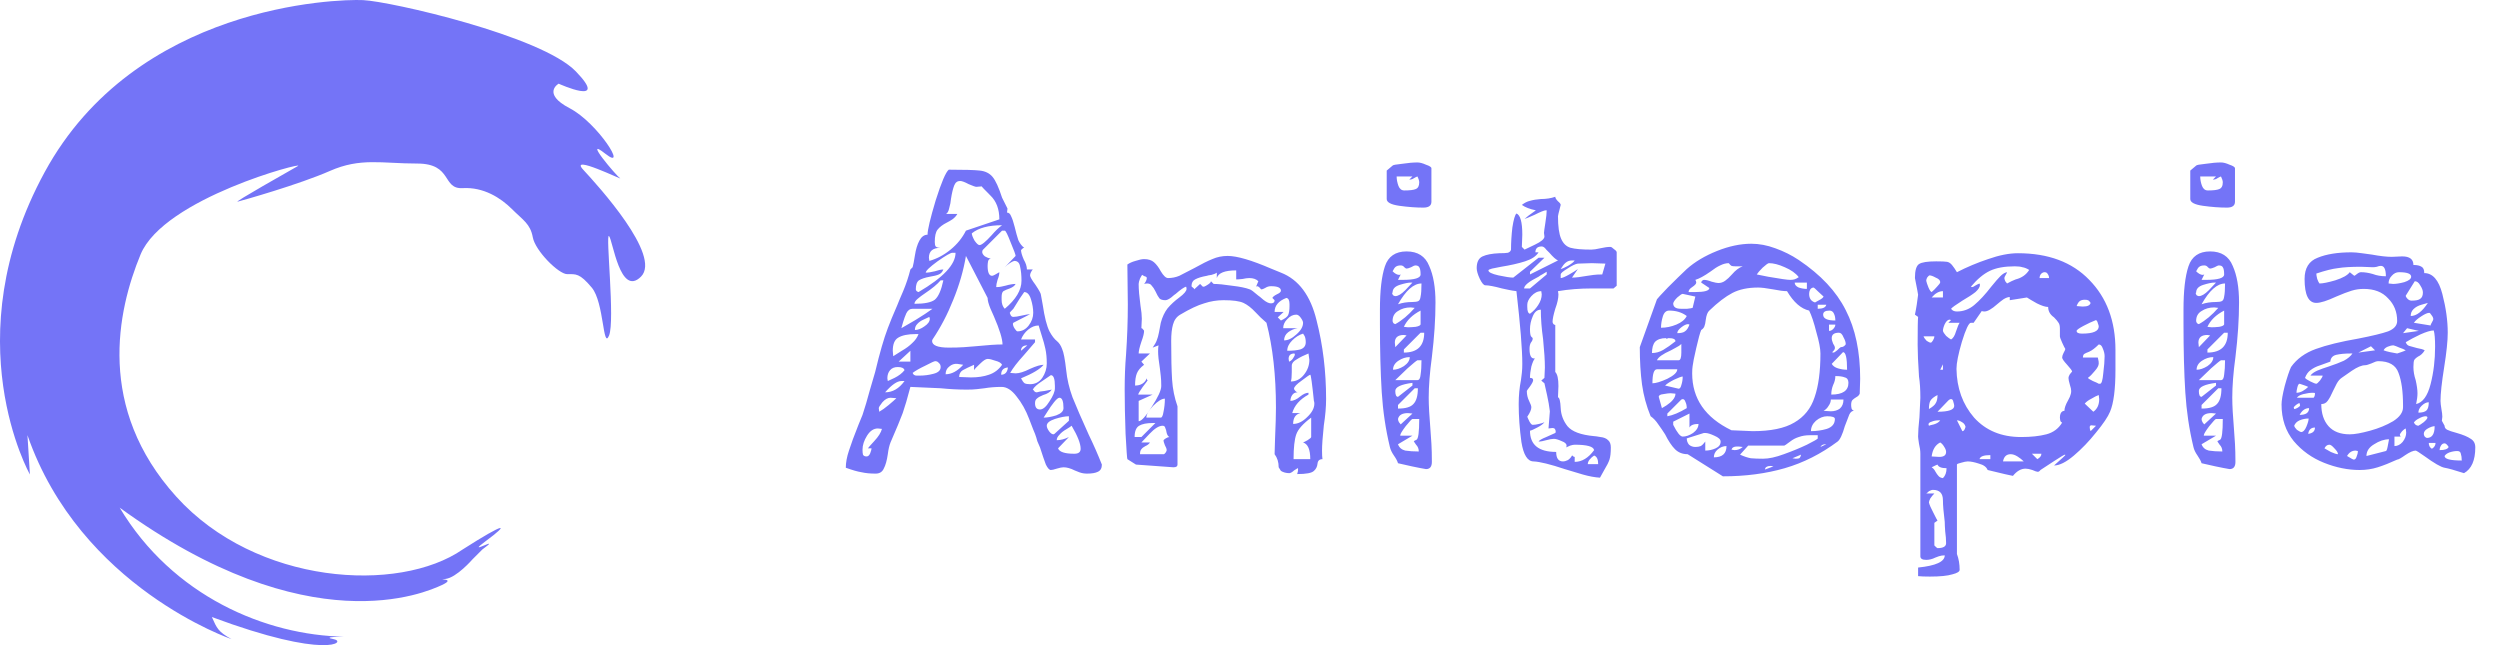 <svg width="155" height="40" viewBox="0 0 155 40" fill="none" xmlns="http://www.w3.org/2000/svg">
<path d="M66.104 22.952C66.16 23.512 66.291 24.072 66.496 24.632C66.72 25.192 67.056 25.967 67.504 26.956C67.803 27.572 68.073 28.188 68.316 28.804C68.316 29.028 68.232 29.177 68.064 29.252C67.915 29.327 67.691 29.364 67.392 29.364C67.224 29.364 67.066 29.336 66.916 29.28C66.767 29.224 66.674 29.187 66.636 29.168C66.375 29.037 66.141 28.972 65.936 28.972C65.843 28.972 65.703 29 65.516 29.056C65.348 29.112 65.227 29.14 65.152 29.14C65.059 29.14 64.956 29.028 64.844 28.804C64.751 28.561 64.629 28.207 64.48 27.74C64.424 27.609 64.368 27.479 64.312 27.348C64.275 27.199 64.228 27.049 64.172 26.9C64.135 26.825 64.013 26.517 63.808 25.976C63.603 25.435 63.342 24.968 63.024 24.576C62.725 24.184 62.417 23.988 62.1 23.988C61.727 23.988 61.372 24.016 61.036 24.072C60.906 24.091 60.747 24.109 60.56 24.128C60.392 24.147 60.187 24.156 59.944 24.156C59.422 24.156 58.88 24.128 58.32 24.072C57.2 24.016 56.575 23.988 56.444 23.988C56.258 24.697 56.099 25.239 55.968 25.612C55.837 25.967 55.586 26.573 55.212 27.432C55.138 27.619 55.081 27.861 55.044 28.16C54.988 28.552 54.904 28.851 54.792 29.056C54.699 29.261 54.531 29.364 54.288 29.364C53.952 29.364 53.663 29.336 53.42 29.28C53.178 29.243 52.851 29.149 52.44 29C52.44 28.683 52.505 28.328 52.636 27.936C52.767 27.525 52.963 26.993 53.224 26.34L53.476 25.724C53.626 25.276 53.775 24.772 53.924 24.212C54.092 23.652 54.204 23.269 54.26 23.064C54.54 21.888 54.801 20.983 55.044 20.348C55.175 19.993 55.371 19.517 55.632 18.92C55.688 18.771 55.809 18.481 55.996 18.052C56.183 17.604 56.332 17.156 56.444 16.708L56.584 16.568C56.621 16.437 56.668 16.195 56.724 15.84C56.78 15.467 56.873 15.159 57.004 14.916C57.135 14.673 57.303 14.552 57.508 14.552C57.508 14.253 57.676 13.544 58.012 12.424C58.367 11.304 58.638 10.669 58.824 10.52C59.795 10.52 60.439 10.539 60.756 10.576C61.092 10.613 61.353 10.744 61.54 10.968C61.727 11.192 61.923 11.621 62.128 12.256L62.464 12.928L62.436 13.18C62.548 13.18 62.632 13.255 62.688 13.404C62.763 13.553 62.837 13.777 62.912 14.076C62.987 14.393 63.062 14.664 63.136 14.888C63.23 15.093 63.351 15.252 63.5 15.364C63.463 15.364 63.425 15.383 63.388 15.42C63.351 15.457 63.323 15.485 63.304 15.504C63.304 15.635 63.36 15.831 63.472 16.092C63.603 16.316 63.668 16.521 63.668 16.708H64.032C63.995 16.745 63.958 16.801 63.92 16.876C63.883 16.951 63.864 17.016 63.864 17.072C63.864 17.165 63.976 17.361 64.2 17.66C64.424 17.996 64.536 18.201 64.536 18.276L64.648 18.892C64.76 19.657 64.9 20.208 65.068 20.544C65.218 20.824 65.376 21.029 65.544 21.16C65.675 21.272 65.778 21.431 65.852 21.636C65.945 21.841 66.029 22.28 66.104 22.952ZM58.32 15.364C57.835 15.364 57.592 15.569 57.592 15.98L57.62 16.176C58.087 16.045 58.526 15.812 58.936 15.476C59.347 15.14 59.664 14.748 59.888 14.3L61.96 13.6C61.96 12.965 61.773 12.471 61.4 12.116C61.045 11.761 60.868 11.575 60.868 11.556L60.532 11.584C60.476 11.584 60.318 11.528 60.056 11.416C59.813 11.285 59.636 11.22 59.524 11.22C59.356 11.22 59.235 11.313 59.16 11.5C59.086 11.687 59.02 11.957 58.964 12.312C58.946 12.517 58.908 12.713 58.852 12.9C58.815 13.087 58.749 13.208 58.656 13.264H59.356C59.282 13.395 59.179 13.507 59.048 13.6C58.936 13.675 58.824 13.74 58.712 13.796C58.451 13.927 58.255 14.076 58.124 14.244C58.012 14.393 57.956 14.645 57.956 15C57.956 15.131 57.975 15.224 58.012 15.28C58.068 15.336 58.171 15.364 58.32 15.364ZM60.252 14.468C60.252 14.561 60.308 14.711 60.42 14.916C60.551 15.103 60.654 15.196 60.728 15.196C60.859 15.196 61.111 14.991 61.484 14.58C61.708 14.319 61.923 14.113 62.128 13.964C61.288 13.964 60.663 14.132 60.252 14.468ZM62.296 19.144C62.987 18.565 63.332 17.987 63.332 17.408C63.332 17.072 63.304 16.783 63.248 16.54C63.211 16.297 63.09 16.176 62.884 16.176C62.809 16.195 62.716 16.241 62.604 16.316C62.492 16.391 62.389 16.475 62.296 16.568L62.968 15.868C62.968 15.793 62.865 15.513 62.66 15.028C62.474 14.543 62.352 14.3 62.296 14.3H62.128L60.924 15.504L60.896 15.616C60.896 15.709 60.952 15.803 61.064 15.896C61.195 15.971 61.316 16.017 61.428 16.036C61.335 16.055 61.279 16.111 61.26 16.204C61.242 16.297 61.232 16.391 61.232 16.484C61.232 16.895 61.325 17.1 61.512 17.1C61.568 17.1 61.718 17.025 61.96 16.876C61.96 17.007 61.923 17.165 61.848 17.352C61.792 17.539 61.764 17.688 61.764 17.8C61.895 17.8 61.998 17.791 62.072 17.772C62.166 17.753 62.249 17.735 62.324 17.716C62.586 17.641 62.8 17.604 62.968 17.604C62.912 17.716 62.791 17.809 62.604 17.884C62.436 17.94 62.306 17.996 62.212 18.052C62.138 18.108 62.1 18.229 62.1 18.416V18.584C62.1 18.827 62.166 19.013 62.296 19.144ZM58.488 16.708C58.432 16.857 58.339 16.96 58.208 17.016C58.078 17.072 57.891 17.119 57.648 17.156C57.349 17.212 57.126 17.287 56.976 17.38C56.846 17.473 56.78 17.66 56.78 17.94C56.78 17.977 56.799 18.015 56.836 18.052C56.892 18.089 56.929 18.108 56.948 18.108C58.479 17.212 59.244 16.4 59.244 15.672H59.048C58.936 15.672 58.628 15.849 58.124 16.204C57.639 16.559 57.396 16.792 57.396 16.904C57.545 16.904 57.732 16.876 57.956 16.82C58.18 16.745 58.358 16.708 58.488 16.708ZM59.888 15.868C59.739 16.764 59.477 17.669 59.104 18.584C58.749 19.48 58.32 20.301 57.816 21.048L57.788 21.132C57.788 21.412 58.133 21.552 58.824 21.552C59.179 21.552 59.496 21.543 59.776 21.524C60.056 21.505 60.289 21.487 60.476 21.468C61.223 21.393 61.783 21.356 62.156 21.356C62.156 21.02 61.979 20.441 61.624 19.62C61.587 19.545 61.512 19.377 61.4 19.116C61.288 18.836 61.232 18.621 61.232 18.472L59.888 15.868ZM58.32 17.38C58.115 17.623 57.788 17.893 57.34 18.192C57.172 18.304 57.023 18.416 56.892 18.528C56.761 18.64 56.696 18.743 56.696 18.836C57.312 18.836 57.732 18.752 57.956 18.584C58.18 18.397 58.358 17.996 58.488 17.38H58.32ZM62.604 19.396C62.604 19.396 62.623 19.443 62.66 19.536C62.697 19.611 62.754 19.648 62.828 19.648C62.94 19.648 63.117 19.62 63.36 19.564C63.603 19.508 63.771 19.48 63.864 19.48L62.828 20.012L62.8 20.068C62.8 20.161 62.837 20.264 62.912 20.376C62.987 20.488 63.043 20.544 63.08 20.544C63.36 20.544 63.593 20.423 63.78 20.18C63.967 19.937 64.06 19.676 64.06 19.396C64.06 19.135 64.013 18.855 63.92 18.556C63.827 18.257 63.687 18.108 63.5 18.108C63.37 18.276 63.145 18.621 62.828 19.144C62.679 19.293 62.604 19.377 62.604 19.396ZM56.584 19.144C56.416 19.144 56.285 19.237 56.192 19.424C56.117 19.592 56.052 19.769 55.996 19.956C55.94 20.143 55.903 20.273 55.884 20.348C56.052 20.255 56.342 20.087 56.752 19.844C57.181 19.583 57.536 19.349 57.816 19.144H56.584ZM57.62 19.648C57.545 19.685 57.424 19.741 57.256 19.816C57.088 19.891 56.958 19.984 56.864 20.096C56.771 20.189 56.724 20.311 56.724 20.46C56.911 20.46 57.107 20.385 57.312 20.236C57.536 20.087 57.648 19.928 57.648 19.76L57.62 19.648ZM63.304 23.456C63.379 23.605 63.453 23.708 63.528 23.764C63.603 23.801 63.715 23.82 63.864 23.82C64.181 23.82 64.433 23.689 64.62 23.428C64.807 23.148 64.9 22.849 64.9 22.532C64.9 22.196 64.872 21.897 64.816 21.636C64.76 21.375 64.686 21.104 64.592 20.824C64.499 20.525 64.433 20.311 64.396 20.18C64.172 20.18 63.958 20.264 63.752 20.432C63.547 20.6 63.398 20.805 63.304 21.048H64.172V21.216C64.097 21.309 63.864 21.58 63.472 22.028C63.08 22.457 62.8 22.821 62.632 23.12L62.968 23.148C63.192 23.148 63.491 23.055 63.864 22.868C64.237 22.7 64.517 22.616 64.704 22.616C64.499 22.877 64.032 23.157 63.304 23.456ZM56.78 20.712C56.295 20.712 55.931 20.787 55.688 20.936C55.464 21.067 55.352 21.337 55.352 21.748L55.38 22.084C55.492 22.009 55.669 21.897 55.912 21.748C56.173 21.599 56.388 21.44 56.556 21.272C56.743 21.104 56.873 20.917 56.948 20.712H56.78ZM63.696 21.412C63.435 21.412 63.304 21.524 63.304 21.748L63.696 21.412ZM56.444 22.42V21.748L55.716 22.42H56.444ZM60.196 23.4C60.626 23.4 60.999 23.344 61.316 23.232C61.652 23.12 61.923 22.915 62.128 22.616C62.072 22.504 61.932 22.42 61.708 22.364C61.503 22.289 61.344 22.252 61.232 22.252C61.12 22.252 60.962 22.355 60.756 22.56C60.551 22.747 60.429 22.877 60.392 22.952V22.616C60.093 22.747 59.86 22.859 59.692 22.952C59.543 23.045 59.468 23.185 59.468 23.372L60.196 23.4ZM57.004 23.288C57.303 23.288 57.592 23.251 57.872 23.176C58.171 23.101 58.32 22.961 58.32 22.756C58.32 22.644 58.283 22.56 58.208 22.504C58.152 22.429 58.078 22.392 57.984 22.392C57.928 22.392 57.723 22.485 57.368 22.672C57.014 22.84 56.752 22.989 56.584 23.12C56.621 23.232 56.706 23.288 56.836 23.288H57.004ZM59.356 22.56C59.169 22.541 59.002 22.597 58.852 22.728C58.703 22.84 58.628 22.999 58.628 23.204C59.002 23.204 59.365 23.008 59.72 22.616L59.356 22.56ZM55.044 23.624C55.081 23.605 55.221 23.54 55.464 23.428C55.725 23.297 55.931 23.139 56.08 22.952C56.043 22.821 55.903 22.756 55.66 22.756C55.455 22.756 55.296 22.821 55.184 22.952C55.072 23.083 55.016 23.251 55.016 23.456L55.044 23.624ZM62.072 23.232C62.315 23.232 62.455 23.083 62.492 22.784C62.212 22.803 62.072 22.952 62.072 23.232ZM64.172 24.996C64.172 25.257 64.275 25.388 64.48 25.388C64.667 25.388 64.863 25.22 65.068 24.884C65.292 24.548 65.404 24.277 65.404 24.072V23.932C65.404 23.484 65.32 23.26 65.152 23.26C65.133 23.279 64.956 23.4 64.62 23.624C64.303 23.829 64.107 24.007 64.032 24.156C64.051 24.156 64.079 24.184 64.116 24.24C64.153 24.296 64.21 24.324 64.284 24.324C64.396 24.287 64.555 24.259 64.76 24.24C64.966 24.203 65.115 24.175 65.208 24.156C65.115 24.305 64.938 24.417 64.676 24.492C64.49 24.567 64.359 24.641 64.284 24.716C64.21 24.772 64.172 24.865 64.172 24.996ZM54.876 24.324C55.343 24.324 55.744 24.091 56.08 23.624H55.884C55.623 23.624 55.287 23.857 54.876 24.324ZM54.512 25.528C54.68 25.435 54.876 25.295 55.1 25.108C55.343 24.903 55.502 24.763 55.576 24.688L55.212 24.66C55.044 24.66 54.876 24.753 54.708 24.94C54.559 25.127 54.484 25.248 54.484 25.304L54.512 25.528ZM65.684 24.66C65.609 24.66 65.498 24.753 65.348 24.94C65.199 25.127 65.068 25.313 64.956 25.5C64.844 25.668 64.76 25.799 64.704 25.892C64.928 25.892 65.189 25.845 65.488 25.752C65.787 25.64 65.936 25.491 65.936 25.304C65.936 24.875 65.852 24.66 65.684 24.66ZM65.376 26.9L66.272 26.088V25.808C66.048 25.808 65.759 25.864 65.404 25.976C65.068 26.088 64.9 26.228 64.9 26.396C64.9 26.489 64.947 26.601 65.04 26.732C65.133 26.863 65.227 26.928 65.32 26.928L65.376 26.9ZM66.608 28.132C66.87 28.132 67 28.029 67 27.824C67 27.507 66.814 27.031 66.44 26.396C66.403 26.433 66.291 26.508 66.104 26.62C65.936 26.713 65.796 26.825 65.684 26.956C65.572 27.068 65.516 27.18 65.516 27.292C65.759 27.292 66.011 27.227 66.272 27.096L65.6 27.796C65.675 28.02 66.011 28.132 66.608 28.132ZM53.812 27.796C53.831 27.759 53.962 27.609 54.204 27.348C54.465 27.068 54.624 26.816 54.68 26.592L54.428 26.564C54.167 26.564 53.943 26.713 53.756 27.012C53.569 27.311 53.476 27.6 53.476 27.88C53.476 28.011 53.486 28.113 53.504 28.188C53.541 28.263 53.616 28.3 53.728 28.3C53.822 28.3 53.896 28.235 53.952 28.104C54.008 27.955 54.036 27.852 54.036 27.796H53.812ZM79.278 28.972C79.278 28.655 79.194 28.384 79.025 28.16L79.053 27.208C79.091 26.349 79.109 25.705 79.109 25.276C79.109 23.279 78.913 21.524 78.522 20.012C78.26 19.788 78.036 19.573 77.85 19.368C77.588 19.088 77.336 18.892 77.094 18.78C76.851 18.668 76.44 18.612 75.862 18.612C75.451 18.612 75.049 18.677 74.657 18.808C74.266 18.92 73.771 19.153 73.174 19.508C72.95 19.639 72.8 19.844 72.725 20.124C72.651 20.385 72.614 20.721 72.614 21.132C72.614 22.14 72.632 22.943 72.669 23.54C72.707 24.119 72.819 24.669 73.005 25.192V28.804C73.005 28.916 72.921 28.972 72.754 28.972C72.194 28.935 71.68 28.897 71.213 28.86C70.747 28.823 70.486 28.804 70.43 28.804L69.897 28.468C69.879 28.449 69.841 27.927 69.785 26.9C69.748 25.873 69.73 24.959 69.73 24.156C69.73 23.391 69.757 22.672 69.814 22C69.888 20.917 69.925 19.881 69.925 18.892L69.897 16.4C70.028 16.307 70.196 16.232 70.401 16.176C70.626 16.101 70.803 16.064 70.933 16.064C71.195 16.064 71.4 16.129 71.549 16.26C71.699 16.391 71.839 16.577 71.969 16.82C72.138 17.1 72.287 17.24 72.418 17.24C72.66 17.24 72.894 17.193 73.118 17.1C73.341 16.988 73.65 16.829 74.041 16.624C74.508 16.363 74.882 16.176 75.162 16.064C75.46 15.933 75.778 15.868 76.114 15.868C76.692 15.868 77.588 16.129 78.802 16.652L79.418 16.904C80.519 17.333 81.256 18.323 81.629 19.872C82.022 21.403 82.218 23.027 82.218 24.744C82.218 25.229 82.171 25.771 82.078 26.368C82.003 27.077 81.966 27.6 81.966 27.936C81.966 28.179 81.975 28.356 81.993 28.468C81.807 28.468 81.704 28.561 81.686 28.748C81.667 28.935 81.592 29.084 81.462 29.196C81.331 29.327 80.986 29.392 80.425 29.392C80.463 29.28 80.481 29.177 80.481 29.084C80.481 29.047 80.472 29.028 80.454 29.028C80.416 29.047 80.341 29.093 80.23 29.168C80.136 29.261 80.043 29.317 79.95 29.336C79.744 29.336 79.567 29.289 79.418 29.196L79.278 28.972ZM75.246 17.604C75.525 17.604 75.908 17.641 76.394 17.716C76.879 17.772 77.243 17.847 77.486 17.94C77.56 17.959 77.737 18.089 78.017 18.332C78.055 18.351 78.157 18.435 78.326 18.584C78.512 18.733 78.671 18.808 78.802 18.808C78.951 18.808 79.025 18.743 79.025 18.612L78.885 18.472C78.923 18.397 79.016 18.323 79.165 18.248C79.334 18.173 79.418 18.099 79.418 18.024C79.418 17.837 79.212 17.744 78.802 17.744C78.671 17.744 78.549 17.781 78.438 17.856C78.344 17.912 78.26 17.94 78.186 17.94C78.092 17.809 78.008 17.744 77.933 17.744L77.877 17.772L78.017 17.436C77.887 17.305 77.7 17.24 77.457 17.24C77.346 17.24 77.206 17.259 77.037 17.296C76.87 17.315 76.739 17.324 76.645 17.324V16.764C75.936 16.764 75.535 16.923 75.442 17.24V16.904C75.367 16.96 75.255 17.007 75.106 17.044C74.956 17.063 74.863 17.081 74.826 17.1C74.508 17.156 74.266 17.231 74.097 17.324C73.948 17.399 73.874 17.539 73.874 17.744C73.874 17.763 73.901 17.791 73.957 17.828C74.013 17.865 74.041 17.903 74.041 17.94L74.406 17.604C74.406 17.604 74.462 17.66 74.573 17.772H74.657C74.713 17.753 74.797 17.707 74.909 17.632C75.022 17.557 75.078 17.492 75.078 17.436L75.246 17.604ZM70.597 26.116C70.766 26.116 71.036 25.817 71.409 25.22C71.802 24.623 71.998 24.193 71.998 23.932C71.998 23.689 71.988 23.484 71.969 23.316C71.951 23.129 71.932 22.971 71.913 22.84C71.839 22.392 71.802 22.037 71.802 21.776C71.802 21.627 71.811 21.505 71.829 21.412L71.466 21.552C71.596 21.365 71.68 21.216 71.718 21.104C71.773 20.973 71.82 20.805 71.858 20.6L71.969 20.012C72.063 19.657 72.203 19.359 72.389 19.116C72.595 18.873 72.838 18.649 73.118 18.444C73.416 18.22 73.566 18.043 73.566 17.912C73.566 17.856 73.556 17.809 73.537 17.772C73.407 17.809 73.192 17.959 72.894 18.22C72.856 18.239 72.763 18.313 72.614 18.444C72.464 18.556 72.343 18.612 72.249 18.612C72.082 18.612 71.96 18.575 71.885 18.5C71.811 18.407 71.727 18.257 71.633 18.052C71.559 17.903 71.484 17.791 71.409 17.716C71.353 17.623 71.26 17.576 71.129 17.576C71.055 17.576 70.99 17.585 70.933 17.604C70.971 17.567 71.008 17.511 71.046 17.436C71.083 17.361 71.102 17.296 71.102 17.24C71.102 17.184 71.055 17.147 70.962 17.128C70.887 17.091 70.84 17.063 70.822 17.044C70.803 17.044 70.756 17.119 70.681 17.268C70.626 17.417 70.597 17.529 70.597 17.604C70.597 17.94 70.635 18.388 70.71 18.948C70.766 19.284 70.793 19.555 70.793 19.76L70.766 20.348C70.803 20.348 70.84 20.376 70.877 20.432C70.915 20.469 70.933 20.497 70.933 20.516C70.933 20.665 70.877 20.889 70.766 21.188C70.653 21.524 70.597 21.767 70.597 21.916H71.297L70.766 22.42L70.933 22.616C70.71 22.784 70.56 22.961 70.486 23.148C70.411 23.335 70.374 23.587 70.374 23.904C70.728 23.904 70.971 23.755 71.102 23.456C71.102 23.531 71.12 23.568 71.157 23.568C71.157 23.587 71.055 23.727 70.85 23.988C70.663 24.249 70.57 24.408 70.57 24.464H71.466L70.597 24.856V26.116ZM79.418 19.872C79.66 19.76 79.809 19.648 79.865 19.536C79.921 19.405 79.95 19.219 79.95 18.976V18.864C79.95 18.621 79.884 18.491 79.754 18.472C79.268 18.659 79.025 18.948 79.025 19.34H79.585L79.222 19.676L79.418 19.872ZM80.454 20.348C80.23 20.385 80.034 20.469 79.865 20.6C79.698 20.731 79.614 20.899 79.614 21.104C79.856 21.104 80.108 20.983 80.37 20.74C80.65 20.497 80.79 20.255 80.79 20.012C80.79 19.937 80.743 19.835 80.65 19.704C80.556 19.573 80.463 19.508 80.37 19.508C80.164 19.508 79.978 19.601 79.809 19.788C79.641 19.956 79.558 20.143 79.558 20.348H80.454ZM80.79 20.684C80.547 20.759 80.323 20.899 80.118 21.104C79.912 21.309 79.809 21.524 79.809 21.748C80.145 21.748 80.416 21.72 80.621 21.664C80.846 21.589 80.957 21.44 80.957 21.216C80.957 21.123 80.948 21.039 80.93 20.964C80.911 20.871 80.864 20.777 80.79 20.684ZM80.257 21.916C80.015 21.916 79.894 22.028 79.894 22.252L79.921 22.42C79.996 22.401 80.071 22.345 80.145 22.252C80.22 22.14 80.267 22.056 80.285 22L80.257 21.916ZM80.09 23.064C80.09 23.344 80.071 23.54 80.034 23.652C80.351 23.652 80.621 23.512 80.846 23.232C81.07 22.952 81.181 22.644 81.181 22.308L81.126 21.916C80.846 22.028 80.603 22.149 80.397 22.28C80.192 22.392 80.09 22.523 80.09 22.672V23.064ZM80.621 25.612C80.323 25.687 80.174 25.911 80.174 26.284C80.472 26.284 80.761 26.144 81.041 25.864C81.34 25.584 81.49 25.304 81.49 25.024C81.49 24.949 81.48 24.893 81.462 24.856C81.35 23.773 81.275 23.232 81.237 23.232C81.2 23.232 81.023 23.353 80.706 23.596C80.388 23.82 80.23 23.988 80.23 24.1C80.23 24.137 80.257 24.184 80.314 24.24C80.37 24.296 80.416 24.324 80.454 24.324C80.304 24.324 80.192 24.38 80.118 24.492C80.043 24.604 80.005 24.725 80.005 24.856C80.192 24.856 80.397 24.763 80.621 24.576C80.808 24.427 80.976 24.352 81.126 24.352V24.464C80.584 24.763 80.248 25.145 80.118 25.612H80.621ZM72.222 24.716C72.035 24.716 71.792 24.865 71.493 25.164C71.213 25.463 71.073 25.705 71.073 25.892H71.969C72.044 25.892 72.1 25.771 72.138 25.528C72.194 25.267 72.222 24.996 72.222 24.716ZM81.293 25.892C80.79 26.265 80.481 26.611 80.37 26.928C80.257 27.245 80.201 27.759 80.201 28.468H81.237C81.237 27.871 81.088 27.525 80.79 27.432C80.846 27.413 80.939 27.367 81.07 27.292C81.219 27.199 81.293 27.133 81.293 27.096V25.892ZM71.466 26.228C71.092 26.228 70.812 26.284 70.626 26.396C70.439 26.508 70.346 26.741 70.346 27.096H70.766L71.633 26.228H71.466ZM71.297 27.432C71.242 27.525 71.148 27.6 71.017 27.656C70.906 27.712 70.822 27.777 70.766 27.852C70.71 27.908 70.681 28.011 70.681 28.16H72.165C72.203 28.141 72.24 28.104 72.278 28.048C72.315 27.992 72.334 27.945 72.334 27.908C72.334 27.833 72.296 27.731 72.222 27.6C72.165 27.451 72.138 27.357 72.138 27.32C72.138 27.283 72.184 27.236 72.278 27.18C72.371 27.124 72.445 27.096 72.501 27.096C72.427 27.059 72.371 26.975 72.334 26.844C72.315 26.713 72.287 26.611 72.249 26.536C72.231 26.443 72.175 26.396 72.082 26.396C71.858 26.396 71.587 26.564 71.269 26.9C70.971 27.217 70.803 27.395 70.766 27.432H71.297ZM86.34 10.268C86.359 10.231 86.555 10.193 86.928 10.156C87.302 10.1 87.619 10.072 87.88 10.072C88.03 10.072 88.207 10.119 88.412 10.212C88.636 10.287 88.748 10.361 88.748 10.436V12.508C88.748 12.751 88.58 12.872 88.244 12.872C87.796 12.872 87.302 12.835 86.76 12.76C86.238 12.685 85.976 12.545 85.976 12.34V10.576L86.34 10.268ZM86.592 10.94C86.592 11.127 86.63 11.323 86.704 11.528C86.779 11.715 86.9 11.808 87.068 11.808C87.404 11.808 87.638 11.78 87.768 11.724C87.918 11.668 87.992 11.528 87.992 11.304C87.992 11.211 87.955 11.089 87.88 10.94C87.824 10.959 87.75 10.996 87.656 11.052C87.582 11.108 87.488 11.136 87.376 11.136L87.572 10.94H86.592ZM86.676 28.72C86.639 28.589 86.555 28.431 86.424 28.244C86.294 28.057 86.21 27.88 86.172 27.712C85.911 26.629 85.743 25.5 85.668 24.324C85.594 23.129 85.556 21.72 85.556 20.096V19.2C85.556 18.024 85.659 17.128 85.864 16.512C86.07 15.896 86.518 15.588 87.208 15.588C87.899 15.588 88.366 15.887 88.608 16.484C88.87 17.063 89 17.819 89 18.752C89 19.779 88.926 20.908 88.776 22.14C88.646 23.092 88.58 23.932 88.58 24.66C88.58 25.127 88.618 25.808 88.692 26.704C88.711 26.928 88.73 27.199 88.748 27.516C88.767 27.833 88.776 28.207 88.776 28.636C88.776 28.935 88.655 29.084 88.412 29.084C88.188 29.047 87.899 28.991 87.544 28.916C87.208 28.841 86.919 28.776 86.676 28.72ZM86.956 17.352C87.703 17.352 88.076 17.24 88.076 17.016C88.076 16.792 88.048 16.643 87.992 16.568C87.955 16.493 87.871 16.456 87.74 16.456C87.703 16.456 87.619 16.493 87.488 16.568C87.358 16.624 87.264 16.652 87.208 16.652C87.171 16.652 87.124 16.624 87.068 16.568C87.012 16.493 86.938 16.456 86.844 16.456C86.714 16.456 86.611 16.484 86.536 16.54C86.48 16.577 86.415 16.671 86.34 16.82C86.49 16.969 86.63 17.044 86.76 17.044L86.844 17.016L86.676 17.352H86.956ZM86.312 18.164C86.312 18.201 86.331 18.248 86.368 18.304C86.424 18.341 86.471 18.36 86.508 18.36C86.676 18.36 86.882 18.239 87.124 17.996C87.367 17.735 87.516 17.576 87.572 17.52H87.46C87.311 17.52 87.087 17.567 86.788 17.66C86.49 17.753 86.34 17.912 86.34 18.136L86.312 18.164ZM88.132 17.576C87.647 17.576 87.162 18.005 86.676 18.864C86.938 18.771 87.236 18.724 87.572 18.724C87.74 18.724 87.862 18.705 87.936 18.668C88.011 18.631 88.058 18.537 88.076 18.388C88.114 18.22 88.132 17.949 88.132 17.576ZM86.34 19.9C86.34 19.937 86.359 19.984 86.396 20.04C86.452 20.077 86.49 20.096 86.508 20.096C86.919 19.872 87.32 19.536 87.712 19.088L87.46 19.06C87.162 19.06 86.9 19.135 86.676 19.284C86.452 19.415 86.34 19.62 86.34 19.9ZM88.076 19.256C87.572 19.517 87.227 19.853 87.04 20.264L87.292 20.292C87.423 20.292 87.582 20.283 87.768 20.264C87.974 20.227 88.076 20.171 88.076 20.096V19.256ZM87.04 21.86C87.88 21.86 88.3 21.449 88.3 20.628H88.076L87.04 21.664V21.86ZM87.04 20.768C86.667 20.768 86.48 20.927 86.48 21.244L86.508 21.524L87.208 20.796L87.04 20.768ZM87.404 22.14C87.162 22.14 86.928 22.215 86.704 22.364C86.48 22.513 86.368 22.7 86.368 22.924C86.574 22.924 86.798 22.849 87.04 22.7C87.283 22.532 87.404 22.345 87.404 22.14ZM87.88 22.336C87.806 22.373 87.6 22.541 87.264 22.84C86.947 23.139 86.695 23.381 86.508 23.568H87.88C87.992 23.568 88.058 23.456 88.076 23.232C88.114 22.989 88.132 22.691 88.132 22.336H87.88ZM86.508 24.24C86.508 24.483 86.564 24.604 86.676 24.604L87.572 23.904V23.736C86.863 23.829 86.508 23.997 86.508 24.24ZM86.676 25.332C87.143 25.332 87.46 25.239 87.628 25.052C87.815 24.865 87.908 24.539 87.908 24.072H87.712L86.676 25.108V25.332ZM86.676 25.976C86.676 26.032 86.695 26.097 86.732 26.172C86.77 26.228 86.807 26.275 86.844 26.312L87.572 25.64L87.292 25.612C86.938 25.612 86.732 25.733 86.676 25.976ZM86.676 27.544C86.751 27.749 86.9 27.88 87.124 27.936C87.367 27.973 87.647 27.992 87.964 27.992C87.964 27.824 87.908 27.684 87.796 27.572C87.703 27.441 87.656 27.367 87.656 27.348C87.656 27.348 87.712 27.32 87.824 27.264C87.936 27.208 87.992 26.779 87.992 25.976H87.572C87.535 25.976 87.395 26.125 87.152 26.424C86.928 26.723 86.816 26.909 86.816 26.984V27.012H87.572L86.676 27.544ZM99.843 15.308C99.899 15.308 99.974 15.355 100.067 15.448C100.179 15.523 100.235 15.588 100.235 15.644V17.716L100.039 17.884C99.908 17.884 99.46 17.884 98.695 17.884C97.948 17.884 97.248 17.94 96.595 18.052L96.623 18.248C96.623 18.491 96.558 18.789 96.427 19.144C96.315 19.517 96.259 19.788 96.259 19.956C96.259 19.993 96.278 20.04 96.315 20.096C96.371 20.133 96.408 20.152 96.427 20.152V23.064C96.558 23.195 96.623 23.484 96.623 23.932L96.595 24.632C96.688 24.651 96.744 24.875 96.763 25.304C96.781 25.715 96.921 26.088 97.183 26.424C97.463 26.76 98.013 26.965 98.835 27.04C98.891 27.04 99.022 27.059 99.227 27.096C99.432 27.115 99.591 27.18 99.703 27.292C99.815 27.385 99.871 27.535 99.871 27.74C99.871 28.076 99.843 28.328 99.787 28.496C99.731 28.664 99.628 28.869 99.479 29.112L99.199 29.616C98.882 29.597 98.527 29.532 98.135 29.42C97.743 29.308 97.37 29.196 97.015 29.084C96.119 28.785 95.475 28.627 95.083 28.608C94.71 28.608 94.457 28.207 94.327 27.404C94.215 26.583 94.159 25.799 94.159 25.052C94.159 24.529 94.206 24.035 94.299 23.568C94.317 23.437 94.336 23.288 94.355 23.12C94.374 22.952 94.383 22.765 94.383 22.56C94.383 21.664 94.261 20.161 94.019 18.052C93.851 18.033 93.683 18.005 93.515 17.968C93.365 17.931 93.235 17.903 93.123 17.884C92.638 17.753 92.292 17.688 92.087 17.688C91.993 17.688 91.882 17.557 91.751 17.296C91.62 17.016 91.555 16.792 91.555 16.624C91.555 16.251 91.676 16.008 91.919 15.896C92.162 15.784 92.507 15.719 92.955 15.7C93.198 15.7 93.375 15.691 93.487 15.672C93.599 15.635 93.664 15.569 93.683 15.476C93.683 15.047 93.711 14.589 93.767 14.104C93.841 13.619 93.925 13.329 94.019 13.236C94.261 13.329 94.383 13.768 94.383 14.552L94.355 15.308L94.523 15.476C94.56 15.457 94.775 15.355 95.167 15.168C95.559 14.981 95.755 14.813 95.755 14.664L95.727 14.44C95.727 14.384 95.755 14.179 95.811 13.824C95.867 13.469 95.895 13.208 95.895 13.04H95.839C95.746 13.04 95.512 13.133 95.139 13.32C94.766 13.488 94.56 13.572 94.523 13.572C94.616 13.479 94.85 13.301 95.223 13.04C94.85 12.965 94.56 12.853 94.355 12.704C94.523 12.573 94.691 12.489 94.859 12.452C95.046 12.396 95.269 12.359 95.531 12.34C95.867 12.34 96.165 12.293 96.427 12.2C96.427 12.275 96.483 12.368 96.595 12.48C96.707 12.573 96.763 12.648 96.763 12.704C96.744 12.779 96.716 12.891 96.679 13.04C96.641 13.171 96.614 13.292 96.595 13.404C96.595 14.039 96.66 14.505 96.791 14.804C96.921 15.103 97.118 15.289 97.379 15.364C97.659 15.439 98.088 15.476 98.667 15.476C98.797 15.476 98.984 15.448 99.227 15.392C99.469 15.336 99.675 15.308 99.843 15.308ZM95.727 14.412V14.44V14.412ZM96.595 16.148C96.464 16.092 96.287 15.933 96.063 15.672C96.044 15.653 95.979 15.588 95.867 15.476C95.773 15.345 95.68 15.28 95.587 15.28C95.326 15.28 95.195 15.401 95.195 15.644H95.391C95.242 15.887 94.962 16.073 94.551 16.204C94.14 16.335 93.645 16.447 93.067 16.54C92.862 16.577 92.675 16.615 92.507 16.652C92.358 16.689 92.283 16.727 92.283 16.764C92.283 16.876 92.488 16.979 92.899 17.072C93.328 17.165 93.636 17.212 93.823 17.212L95.391 15.98H95.755L94.859 16.848V17.016L96.595 16.148ZM97.463 16.148C97.314 16.148 97.183 16.195 97.071 16.288C96.978 16.363 96.875 16.493 96.763 16.68C96.856 16.661 97.005 16.596 97.211 16.484C97.435 16.353 97.575 16.241 97.631 16.148H97.463ZM99.535 16.344L98.695 16.316L97.827 16.344C97.677 16.363 97.463 16.465 97.183 16.652C96.903 16.82 96.763 16.941 96.763 17.016V17.24C96.856 17.24 97.034 17.165 97.295 17.016C97.556 16.867 97.734 16.755 97.827 16.68L97.463 17.212C97.687 17.212 98.004 17.175 98.415 17.1C98.527 17.081 98.657 17.063 98.807 17.044C98.956 17.025 99.133 17.016 99.339 17.016L99.535 16.344ZM95.895 17.016V16.848C95.802 16.904 95.708 16.96 95.615 17.016C95.54 17.053 95.466 17.1 95.391 17.156C94.793 17.455 94.495 17.697 94.495 17.884H94.859L95.895 17.016ZM95.559 18.052C95.335 18.052 95.129 18.155 94.943 18.36C94.775 18.547 94.691 18.724 94.691 18.892V19.032C94.691 19.293 94.747 19.433 94.859 19.452C95.064 19.303 95.232 19.125 95.363 18.92C95.512 18.696 95.587 18.472 95.587 18.248L95.559 18.052ZM96.455 26.788C96.455 26.62 96.389 26.536 96.259 26.536L96.007 26.564L96.091 25.5C96.053 25.183 95.998 24.856 95.923 24.52C95.848 24.165 95.792 23.913 95.755 23.764L95.559 23.596L95.755 23.428L95.783 22.784C95.783 22.355 95.746 21.767 95.671 21.02C95.578 20.367 95.531 19.76 95.531 19.2C95.307 19.2 95.139 19.34 95.027 19.62C94.915 19.881 94.859 20.143 94.859 20.404C94.859 20.665 94.887 20.824 94.943 20.88C94.999 20.917 95.027 20.955 95.027 20.992C95.027 21.067 94.99 21.151 94.915 21.244C94.859 21.337 94.831 21.468 94.831 21.636C94.831 22.028 94.924 22.224 95.111 22.224H95.167C95.092 22.299 95.017 22.467 94.943 22.728C94.887 22.989 94.859 23.223 94.859 23.428C94.99 23.428 95.055 23.475 95.055 23.568C95.055 23.643 94.99 23.773 94.859 23.96C94.728 24.128 94.663 24.221 94.663 24.24C94.663 24.464 94.71 24.669 94.803 24.856C94.896 25.043 94.943 25.173 94.943 25.248C94.943 25.397 94.859 25.593 94.691 25.836C94.71 25.892 94.756 25.995 94.831 26.144C94.906 26.275 94.971 26.34 95.027 26.34C95.139 26.34 95.269 26.321 95.419 26.284C95.587 26.247 95.699 26.209 95.755 26.172C95.68 26.284 95.531 26.396 95.307 26.508C95.102 26.62 94.952 26.685 94.859 26.704C94.859 27.581 95.4 28.02 96.483 28.02C96.483 28.412 96.623 28.608 96.903 28.608C96.996 28.608 97.099 28.58 97.211 28.524C97.323 28.449 97.407 28.356 97.463 28.244C97.5 28.244 97.528 28.263 97.547 28.3C97.566 28.319 97.594 28.328 97.631 28.328V28.636C98.079 28.636 98.48 28.393 98.835 27.908C98.797 27.684 98.396 27.572 97.631 27.572C97.556 27.572 97.463 27.591 97.351 27.628C97.257 27.665 97.174 27.703 97.099 27.74C97.118 27.721 97.127 27.684 97.127 27.628C97.127 27.516 97.024 27.423 96.819 27.348C96.614 27.255 96.455 27.208 96.343 27.208C96.231 27.208 96.072 27.236 95.867 27.292C95.68 27.348 95.522 27.376 95.391 27.376C95.428 27.301 95.587 27.208 95.867 27.096C96.147 26.965 96.334 26.881 96.427 26.844L96.455 26.788ZM95.223 22.196L95.167 22.224L95.223 22.196ZM99.087 28.776C99.087 28.477 99.003 28.3 98.835 28.244C98.742 28.3 98.648 28.384 98.555 28.496C98.48 28.589 98.443 28.683 98.443 28.776H99.087ZM111.523 16.12C112.886 17.035 113.857 18.071 114.435 19.228C115.033 20.385 115.331 21.804 115.331 23.484L115.303 24.408C115.266 24.501 115.191 24.576 115.079 24.632C114.986 24.688 114.911 24.744 114.855 24.8C114.799 24.856 114.771 24.959 114.771 25.108C114.771 25.183 114.781 25.257 114.799 25.332C114.818 25.388 114.865 25.435 114.939 25.472C114.827 25.472 114.734 25.547 114.659 25.696C114.603 25.827 114.51 26.069 114.379 26.424C114.23 26.947 114.081 27.264 113.931 27.376C112.905 28.141 111.813 28.692 110.655 29.028C109.498 29.364 108.219 29.532 106.819 29.532L104.635 28.16C104.318 28.16 104.057 28.057 103.851 27.852C103.646 27.647 103.441 27.339 103.235 26.928C103.105 26.723 102.965 26.517 102.815 26.312C102.666 26.088 102.507 25.92 102.339 25.808C102.078 25.173 101.901 24.52 101.807 23.848C101.714 23.157 101.667 22.383 101.667 21.524L102.731 18.556C102.75 18.519 102.974 18.276 103.403 17.828C103.851 17.38 104.243 16.997 104.579 16.68C105.083 16.232 105.709 15.859 106.455 15.56C107.202 15.261 107.911 15.112 108.583 15.112C109.069 15.112 109.563 15.205 110.067 15.392C110.59 15.579 111.075 15.821 111.523 16.12ZM105.167 17.52C105.167 17.595 105.083 17.688 104.915 17.8C104.766 17.893 104.691 17.996 104.691 18.108H105.083C105.681 18.108 105.979 18.024 105.979 17.856L105.475 17.52C105.475 17.483 105.494 17.445 105.531 17.408C105.569 17.371 105.606 17.352 105.643 17.352C105.774 17.352 105.933 17.389 106.119 17.464C106.325 17.52 106.465 17.548 106.539 17.548C106.689 17.548 106.829 17.501 106.959 17.408C107.09 17.315 107.23 17.184 107.379 17.016C107.603 16.755 107.827 16.587 108.051 16.512H107.799H107.603C107.491 16.512 107.407 16.503 107.351 16.484C107.295 16.447 107.239 16.391 107.183 16.316C107.015 16.316 106.838 16.363 106.651 16.456C106.483 16.531 106.278 16.661 106.035 16.848C105.662 17.109 105.354 17.277 105.111 17.352C105.149 17.408 105.167 17.464 105.167 17.52ZM109.675 16.316C109.619 16.316 109.489 16.409 109.283 16.596C109.097 16.783 108.975 16.923 108.919 17.016L109.619 17.156C110.366 17.287 110.823 17.352 110.991 17.352C111.085 17.352 111.169 17.343 111.243 17.324C111.318 17.305 111.411 17.259 111.523 17.184C111.337 16.941 111.047 16.736 110.655 16.568C110.282 16.4 109.955 16.316 109.675 16.316ZM111.271 17.52C111.271 17.651 111.355 17.753 111.523 17.828C111.691 17.884 111.859 17.912 112.027 17.912V17.52H111.271ZM109.003 17.828C108.369 17.828 107.837 17.94 107.407 18.164C106.978 18.388 106.502 18.752 105.979 19.256C105.867 19.349 105.793 19.545 105.755 19.844C105.737 20.012 105.709 20.143 105.671 20.236C105.634 20.329 105.569 20.404 105.475 20.46C105.401 20.628 105.298 21.001 105.167 21.58C105.037 22.14 104.962 22.513 104.943 22.7C104.925 22.812 104.915 22.961 104.915 23.148C104.915 24.716 105.727 25.892 107.351 26.676L108.667 26.732C109.787 26.732 110.646 26.555 111.243 26.2C111.859 25.845 112.279 25.323 112.503 24.632C112.746 23.941 112.867 23.036 112.867 21.916C112.867 21.617 112.783 21.179 112.615 20.6C112.466 20.003 112.317 19.555 112.167 19.256C111.663 19.144 111.206 18.743 110.795 18.052C110.59 18.052 110.301 18.015 109.927 17.94C109.517 17.865 109.209 17.828 109.003 17.828ZM112.447 17.828C112.354 17.828 112.279 17.875 112.223 17.968C112.186 18.043 112.167 18.127 112.167 18.22C112.167 18.5 112.289 18.677 112.531 18.752C112.569 18.733 112.653 18.687 112.783 18.612C112.933 18.537 113.026 18.463 113.063 18.388C112.989 18.313 112.867 18.201 112.699 18.052C112.55 17.903 112.466 17.828 112.447 17.828ZM104.327 18.22C104.271 18.22 104.159 18.295 103.991 18.444C103.842 18.593 103.758 18.715 103.739 18.808C103.739 19.032 103.898 19.144 104.215 19.144C104.327 19.144 104.458 19.144 104.607 19.144C104.775 19.125 104.887 19.107 104.943 19.088L105.111 18.388L104.327 18.22ZM112.699 18.892V19.144C113.017 19.144 113.194 19.06 113.231 18.892H112.699ZM103.487 19.256C103.301 19.256 103.17 19.377 103.095 19.62C103.021 19.863 102.983 20.096 102.983 20.32C103.301 20.32 103.618 20.255 103.935 20.124C104.253 19.993 104.467 19.816 104.579 19.592C104.281 19.368 103.917 19.256 103.487 19.256ZM113.791 19.872C113.791 19.704 113.763 19.564 113.707 19.452C113.651 19.321 113.558 19.256 113.427 19.256C113.166 19.256 113.035 19.34 113.035 19.508C113.035 19.751 113.287 19.872 113.791 19.872ZM103.991 20.656C104.215 20.656 104.374 20.619 104.467 20.544C104.579 20.469 104.673 20.329 104.747 20.124L104.663 20.096C104.551 20.096 104.411 20.161 104.243 20.292C104.075 20.423 103.991 20.544 103.991 20.656ZM113.399 20.516C113.493 20.516 113.577 20.479 113.651 20.404C113.745 20.311 113.791 20.217 113.791 20.124H113.399V20.516ZM114.435 21.328C114.435 21.216 114.389 21.076 114.295 20.908C114.221 20.721 114.127 20.628 114.015 20.628C113.717 20.628 113.567 20.74 113.567 20.964C113.567 21.057 113.595 21.169 113.651 21.3C113.726 21.412 113.763 21.496 113.763 21.552V21.58C113.763 21.636 113.735 21.692 113.679 21.748C113.642 21.804 113.605 21.832 113.567 21.832L113.679 21.86C113.717 21.86 113.791 21.813 113.903 21.72C114.015 21.608 114.09 21.543 114.127 21.524C114.202 21.524 114.267 21.505 114.323 21.468C114.398 21.412 114.435 21.365 114.435 21.328ZM103.291 20.964C102.993 20.964 102.769 21.039 102.619 21.188C102.489 21.337 102.423 21.571 102.423 21.888C102.666 21.888 102.899 21.823 103.123 21.692C103.347 21.561 103.599 21.384 103.879 21.16C103.879 21.029 103.739 20.964 103.459 20.964C103.422 20.964 103.394 20.973 103.375 20.992C103.357 20.992 103.338 20.992 103.319 20.992C103.301 20.992 103.291 20.992 103.291 20.992C103.291 20.973 103.291 20.964 103.291 20.964ZM104.075 22.336C104.187 22.336 104.243 22.177 104.243 21.86C104.243 21.543 104.243 21.365 104.243 21.328C104.169 21.403 104.057 21.477 103.907 21.552C103.758 21.627 103.655 21.683 103.599 21.72C103.095 21.944 102.806 22.149 102.731 22.336H104.075ZM114.519 22.924C114.519 22.196 114.435 21.832 114.267 21.832L113.567 22.56C113.642 22.691 113.773 22.784 113.959 22.84C114.146 22.896 114.333 22.924 114.519 22.924ZM102.451 23.764C102.657 23.764 102.965 23.671 103.375 23.484C103.786 23.279 103.991 23.083 103.991 22.896H102.731C102.545 22.896 102.451 23.185 102.451 23.764ZM113.539 24.464C114.249 24.464 114.603 24.221 114.603 23.736C114.603 23.549 114.529 23.437 114.379 23.4C114.249 23.344 114.053 23.316 113.791 23.316C113.791 23.503 113.745 23.689 113.651 23.876C113.577 24.063 113.539 24.259 113.539 24.464ZM104.327 23.344C104.253 23.344 104.075 23.409 103.795 23.54C103.534 23.671 103.347 23.792 103.235 23.904L104.075 24.1C104.15 24.1 104.206 24.025 104.243 23.876C104.299 23.708 104.327 23.531 104.327 23.344ZM103.039 25.304C103.077 25.285 103.17 25.229 103.319 25.136C103.487 25.024 103.618 24.912 103.711 24.8C103.823 24.669 103.879 24.539 103.879 24.408L103.571 24.38C103.478 24.38 103.329 24.399 103.123 24.436C102.937 24.455 102.843 24.511 102.843 24.604L103.039 25.304ZM103.375 25.808C103.711 25.752 104.113 25.584 104.579 25.304C104.579 25.155 104.551 25.024 104.495 24.912C104.458 24.8 104.402 24.744 104.327 24.744L104.243 24.772L103.375 25.64V25.808ZM113.511 25.5C113.735 25.5 113.922 25.444 114.071 25.332C114.221 25.201 114.295 25.015 114.295 24.772H113.511C113.511 24.903 113.465 25.033 113.371 25.164C113.297 25.295 113.194 25.397 113.063 25.472L113.511 25.5ZM103.739 26.34C103.982 26.825 104.178 27.068 104.327 27.068C104.533 27.068 104.747 26.993 104.971 26.844C105.195 26.676 105.307 26.489 105.307 26.284C105.009 26.284 104.822 26.359 104.747 26.508V25.64L103.739 26.144V26.228V26.34ZM112.279 26.732C112.615 26.732 112.942 26.685 113.259 26.592C113.595 26.48 113.763 26.275 113.763 25.976C113.763 25.864 113.605 25.808 113.287 25.808C113.045 25.808 112.811 25.901 112.587 26.088C112.382 26.275 112.279 26.489 112.279 26.732ZM105.111 27.712C105.242 27.712 105.354 27.693 105.447 27.656C105.541 27.6 105.634 27.507 105.727 27.376V27.936C105.951 27.936 106.166 27.889 106.371 27.796C106.577 27.703 106.679 27.563 106.679 27.376C106.679 27.245 106.549 27.124 106.287 27.012C106.045 26.9 105.858 26.844 105.727 26.844H105.643L104.579 27.18C104.579 27.329 104.626 27.46 104.719 27.572C104.831 27.665 104.962 27.712 105.111 27.712ZM112.699 26.984C112.625 26.984 112.457 26.984 112.195 26.984C111.953 26.984 111.729 27.021 111.523 27.096C111.337 27.152 111.159 27.245 110.991 27.376C110.767 27.544 110.646 27.628 110.627 27.628H108.387L107.883 28.188C108.126 28.3 108.35 28.375 108.555 28.412C108.761 28.431 109.013 28.44 109.311 28.44C109.666 28.44 110.095 28.347 110.599 28.16C111.122 27.973 111.598 27.777 112.027 27.572C112.475 27.348 112.699 27.217 112.699 27.18V26.984ZM113.231 27.544H113.175C113.026 27.544 112.923 27.6 112.867 27.712L113.231 27.544ZM106.259 28.356C106.782 28.356 107.043 28.123 107.043 27.656C106.838 27.656 106.651 27.731 106.483 27.88C106.334 28.011 106.259 28.169 106.259 28.356ZM107.547 27.908C107.734 27.908 107.902 27.843 108.051 27.712L107.799 27.684H107.687C107.501 27.684 107.389 27.749 107.351 27.88L107.547 27.908ZM111.327 28.44C111.439 28.44 111.514 28.431 111.551 28.412C111.607 28.375 111.645 28.3 111.663 28.188L111.131 28.412L111.327 28.44ZM109.955 28.916L109.787 28.888C109.675 28.888 109.591 28.907 109.535 28.944C109.479 28.963 109.442 29.019 109.423 29.112L109.955 28.916ZM118.922 35.188C120.023 35.076 120.574 34.824 120.574 34.432C120.443 34.432 120.322 34.451 120.21 34.488C120.098 34.525 120.023 34.553 119.986 34.572C119.799 34.665 119.612 34.712 119.426 34.712C119.183 34.712 119.062 34.637 119.062 34.488V28.132C119.062 27.945 119.034 27.74 118.978 27.516C118.94 27.273 118.922 27.124 118.922 27.068C118.922 26.788 118.95 26.387 119.006 25.864L119.062 24.66C119.062 24.137 119.034 23.699 118.978 23.344C118.922 22.504 118.894 21.851 118.894 21.384C118.894 20.413 118.903 19.835 118.922 19.648L118.726 19.508C118.763 19.34 118.8 19.135 118.838 18.892C118.875 18.649 118.903 18.444 118.922 18.276C118.922 18.239 118.856 17.893 118.726 17.24C118.726 16.773 118.81 16.484 118.978 16.372C119.146 16.26 119.5 16.204 120.042 16.204C120.378 16.204 120.602 16.213 120.714 16.232C120.826 16.251 120.928 16.316 121.022 16.428C121.115 16.54 121.218 16.689 121.33 16.876C121.946 16.559 122.59 16.288 123.262 16.064C123.952 15.821 124.568 15.7 125.11 15.7C126.995 15.7 128.47 16.251 129.534 17.352C130.616 18.453 131.158 19.9 131.158 21.692V22.924C131.158 24.137 131.046 25.005 130.822 25.528C130.691 25.845 130.402 26.275 129.954 26.816C129.524 27.357 129.067 27.833 128.582 28.244C128.096 28.655 127.686 28.86 127.35 28.86C127.816 28.449 128.05 28.235 128.05 28.216C128.05 28.197 128.04 28.188 128.022 28.188C127.984 28.188 127.751 28.328 127.322 28.608L126.51 29.14C126.454 29.215 126.398 29.252 126.342 29.252C126.286 29.252 126.174 29.215 126.006 29.14C125.838 29.084 125.698 29.056 125.586 29.056C125.306 29.056 125.044 29.205 124.802 29.504C124.671 29.485 124.148 29.364 123.234 29.14C123.159 28.953 122.982 28.823 122.702 28.748C122.422 28.655 122.188 28.608 122.002 28.608C121.908 28.608 121.768 28.636 121.582 28.692C121.414 28.729 121.33 28.767 121.33 28.804V34.348C121.442 34.647 121.498 34.973 121.498 35.328C121.498 35.44 121.348 35.533 121.05 35.608C120.751 35.701 120.284 35.748 119.65 35.748C119.332 35.748 119.09 35.739 118.922 35.72V35.188ZM120.966 19.144C121.04 19.256 121.162 19.312 121.33 19.312C121.722 19.312 122.076 19.181 122.394 18.92C122.73 18.64 123.084 18.257 123.458 17.772C123.7 17.473 123.887 17.259 124.018 17.128C124.167 16.979 124.307 16.895 124.438 16.876C124.438 16.895 124.41 16.951 124.354 17.044C124.298 17.137 124.27 17.203 124.27 17.24C124.27 17.277 124.288 17.343 124.326 17.436C124.382 17.511 124.419 17.557 124.438 17.576C124.643 17.464 124.82 17.38 124.97 17.324C125.343 17.231 125.623 17.035 125.81 16.736C125.66 16.643 125.52 16.587 125.39 16.568C125.278 16.531 125.119 16.512 124.914 16.512C124.279 16.512 123.766 16.605 123.374 16.792C122.982 16.979 122.59 17.305 122.198 17.772L122.254 17.8C122.31 17.8 122.375 17.772 122.45 17.716C122.543 17.66 122.636 17.613 122.73 17.576L122.758 17.66C122.758 17.791 122.664 17.94 122.478 18.108C122.291 18.257 122.02 18.435 121.666 18.64C121.255 18.901 121.022 19.069 120.966 19.144ZM126.762 16.876C126.687 16.876 126.612 16.913 126.538 16.988C126.482 17.063 126.454 17.147 126.454 17.24H127.042C127.042 17.147 127.014 17.063 126.958 16.988C126.92 16.913 126.855 16.876 126.762 16.876ZM119.426 17.408C119.444 17.501 119.491 17.641 119.566 17.828C119.64 17.996 119.706 18.089 119.762 18.108C119.874 18.015 119.986 17.903 120.098 17.772C120.228 17.641 120.294 17.548 120.294 17.492C120.294 17.38 120.2 17.287 120.014 17.212C119.846 17.119 119.715 17.072 119.622 17.072C119.584 17.091 119.538 17.137 119.482 17.212C119.444 17.287 119.426 17.352 119.426 17.408ZM120.462 18.052C120.219 18.052 119.986 18.183 119.762 18.444H120.462V18.052ZM121.302 22.868C121.32 24.063 121.684 25.071 122.394 25.892C123.122 26.695 124.092 27.096 125.306 27.096C125.922 27.096 126.444 27.04 126.874 26.928C127.303 26.816 127.63 26.573 127.854 26.2C127.798 26.181 127.76 26.144 127.742 26.088C127.723 26.013 127.714 25.939 127.714 25.864C127.714 25.771 127.732 25.687 127.77 25.612C127.826 25.519 127.9 25.472 127.994 25.472C127.994 25.304 128.068 25.089 128.218 24.828C128.236 24.791 128.274 24.716 128.33 24.604C128.386 24.473 128.414 24.352 128.414 24.24C128.414 24.147 128.386 24.016 128.33 23.848C128.274 23.661 128.246 23.521 128.246 23.428C128.246 23.372 128.274 23.297 128.33 23.204C128.404 23.111 128.451 23.055 128.47 23.036C128.47 22.98 128.367 22.84 128.162 22.616C127.956 22.392 127.854 22.243 127.854 22.168C127.854 22.093 127.882 22 127.938 21.888C128.012 21.757 128.05 21.673 128.05 21.636C128.012 21.58 127.947 21.449 127.854 21.244C127.76 21.039 127.714 20.908 127.714 20.852V20.376C127.714 20.208 127.686 20.087 127.63 20.012C127.574 19.919 127.48 19.807 127.35 19.676C127.107 19.508 126.986 19.293 126.986 19.032C126.818 19.032 126.584 18.957 126.286 18.808C125.987 18.64 125.782 18.519 125.67 18.444L124.606 18.612V18.416C124.494 18.416 124.363 18.463 124.214 18.556C124.083 18.649 123.952 18.752 123.822 18.864C123.486 19.163 123.224 19.312 123.038 19.312C122.963 19.312 122.907 19.303 122.87 19.284L122.366 20.012H122.198C122.067 20.012 121.88 20.404 121.638 21.188C121.414 21.953 121.302 22.513 121.302 22.868ZM129.254 18.584C129.123 18.584 129.02 18.612 128.946 18.668C128.871 18.724 128.806 18.827 128.75 18.976L129.086 19.004H129.17C129.431 19.004 129.58 18.929 129.618 18.78C129.562 18.687 129.506 18.631 129.45 18.612C129.412 18.593 129.347 18.584 129.254 18.584ZM120.462 20.516C120.48 20.591 120.546 20.693 120.658 20.824C120.788 20.936 120.891 21.011 120.966 21.048C121.096 20.973 121.199 20.805 121.274 20.544C121.367 20.264 121.442 20.087 121.498 20.012H120.798L120.966 19.844L120.882 19.816C120.77 19.816 120.667 19.909 120.574 20.096C120.499 20.264 120.462 20.404 120.462 20.516ZM128.75 20.516C128.75 20.628 128.862 20.684 129.086 20.684C129.776 20.684 130.122 20.535 130.122 20.236C130.122 20.199 130.103 20.133 130.066 20.04C130.047 19.947 130.01 19.881 129.954 19.844C129.711 19.937 129.45 20.059 129.17 20.208C128.89 20.357 128.75 20.46 128.75 20.516ZM119.258 20.852C119.295 20.945 119.36 21.039 119.454 21.132C119.566 21.207 119.65 21.244 119.706 21.244C119.743 21.244 119.79 21.197 119.846 21.104C119.902 21.011 119.93 20.927 119.93 20.852H119.258ZM129.45 23.428C129.468 23.465 129.571 23.531 129.758 23.624C129.944 23.699 130.066 23.755 130.122 23.792H130.206C130.299 23.792 130.364 23.577 130.402 23.148C130.458 22.7 130.486 22.345 130.486 22.084C130.486 21.935 130.448 21.776 130.374 21.608C130.318 21.44 130.234 21.356 130.122 21.356C129.898 21.58 129.702 21.729 129.534 21.804C129.384 21.86 129.282 21.907 129.226 21.944C129.17 21.981 129.142 22.056 129.142 22.168H130.066C130.066 22.187 130.075 22.233 130.094 22.308C130.112 22.364 130.122 22.439 130.122 22.532C130.122 22.663 130.038 22.821 129.87 23.008C129.72 23.195 129.58 23.335 129.45 23.428ZM120.294 22.924H120.462V22.588L120.294 22.924ZM120.126 24.492C119.902 24.604 119.752 24.725 119.678 24.856C119.622 24.968 119.594 25.136 119.594 25.36C119.818 25.229 119.958 25.108 120.014 24.996C120.088 24.884 120.126 24.716 120.126 24.492ZM129.786 25.528C130.028 25.36 130.15 25.099 130.15 24.744L130.122 24.492C130.01 24.529 129.86 24.604 129.674 24.716C129.487 24.809 129.347 24.912 129.254 25.024L129.786 25.528ZM120.126 25.528C120.816 25.528 121.162 25.407 121.162 25.164C121.162 25.108 121.143 25.024 121.106 24.912C121.087 24.8 121.04 24.744 120.966 24.744C120.91 24.744 120.854 24.772 120.798 24.828L120.126 25.528ZM120.21 26.06C120.042 26.06 119.892 26.088 119.762 26.144C119.631 26.181 119.566 26.237 119.566 26.312L119.594 26.396C119.631 26.377 119.734 26.349 119.902 26.312C120.088 26.256 120.219 26.172 120.294 26.06H120.21ZM121.666 26.732C121.722 26.732 121.768 26.695 121.806 26.62C121.843 26.545 121.862 26.489 121.862 26.452C121.824 26.321 121.75 26.228 121.638 26.172C121.526 26.097 121.423 26.06 121.33 26.06L121.666 26.732ZM129.646 26.368C129.59 26.387 129.562 26.424 129.562 26.48C129.562 26.573 129.58 26.657 129.618 26.732L129.954 26.396L129.646 26.368ZM120.294 27.432C119.995 27.581 119.818 27.871 119.762 28.3L120.238 28.328C120.518 28.328 120.658 28.225 120.658 28.02C120.658 27.927 120.62 27.824 120.546 27.712C120.471 27.581 120.387 27.488 120.294 27.432ZM126.314 28.468C126.482 28.375 126.566 28.263 126.566 28.132H125.978L126.314 28.468ZM125.474 28.608C125.362 28.496 125.231 28.393 125.082 28.3C124.932 28.207 124.792 28.16 124.662 28.16C124.4 28.16 124.242 28.309 124.186 28.608H125.474ZM123.402 28.216C122.991 28.216 122.767 28.3 122.73 28.468H123.402V28.216ZM119.762 28.972C119.855 29.028 119.93 29.112 119.986 29.224C120.06 29.355 120.126 29.448 120.182 29.504C120.238 29.579 120.331 29.625 120.462 29.644C120.611 29.495 120.686 29.289 120.686 29.028C120.368 29.028 120.182 28.953 120.126 28.804C120.107 28.804 119.986 28.86 119.762 28.972ZM119.93 33.816C119.948 33.835 119.976 33.863 120.014 33.9C120.051 33.937 120.088 33.965 120.126 33.984C120.48 33.984 120.658 33.881 120.658 33.676C120.658 33.452 120.639 33.209 120.602 32.948C120.583 32.687 120.574 32.491 120.574 32.36C120.499 31.763 120.462 31.315 120.462 31.016C120.462 30.587 120.256 30.372 119.846 30.372C119.771 30.372 119.687 30.4 119.594 30.456C119.519 30.531 119.463 30.577 119.426 30.596H119.93C119.836 30.689 119.752 30.792 119.678 30.904C119.622 31.016 119.594 31.1 119.594 31.156C119.631 31.305 119.724 31.52 119.874 31.8C120.023 32.099 120.107 32.257 120.126 32.276L119.93 32.416V33.816ZM136.161 10.268C136.179 10.231 136.375 10.193 136.749 10.156C137.122 10.1 137.439 10.072 137.701 10.072C137.85 10.072 138.027 10.119 138.233 10.212C138.457 10.287 138.569 10.361 138.569 10.436V12.508C138.569 12.751 138.401 12.872 138.065 12.872C137.617 12.872 137.122 12.835 136.581 12.76C136.058 12.685 135.797 12.545 135.797 12.34V10.576L136.161 10.268ZM136.413 10.94C136.413 11.127 136.45 11.323 136.525 11.528C136.599 11.715 136.721 11.808 136.889 11.808C137.225 11.808 137.458 11.78 137.589 11.724C137.738 11.668 137.813 11.528 137.813 11.304C137.813 11.211 137.775 11.089 137.701 10.94C137.645 10.959 137.57 10.996 137.477 11.052C137.402 11.108 137.309 11.136 137.197 11.136L137.393 10.94H136.413ZM136.497 28.72C136.459 28.589 136.375 28.431 136.245 28.244C136.114 28.057 136.03 27.88 135.993 27.712C135.731 26.629 135.563 25.5 135.489 24.324C135.414 23.129 135.377 21.72 135.377 20.096V19.2C135.377 18.024 135.479 17.128 135.685 16.512C135.89 15.896 136.338 15.588 137.029 15.588C137.719 15.588 138.186 15.887 138.429 16.484C138.69 17.063 138.821 17.819 138.821 18.752C138.821 19.779 138.746 20.908 138.597 22.14C138.466 23.092 138.401 23.932 138.401 24.66C138.401 25.127 138.438 25.808 138.513 26.704C138.531 26.928 138.55 27.199 138.569 27.516C138.587 27.833 138.597 28.207 138.597 28.636C138.597 28.935 138.475 29.084 138.233 29.084C138.009 29.047 137.719 28.991 137.365 28.916C137.029 28.841 136.739 28.776 136.497 28.72ZM136.777 17.352C137.523 17.352 137.897 17.24 137.897 17.016C137.897 16.792 137.869 16.643 137.813 16.568C137.775 16.493 137.691 16.456 137.561 16.456C137.523 16.456 137.439 16.493 137.309 16.568C137.178 16.624 137.085 16.652 137.029 16.652C136.991 16.652 136.945 16.624 136.889 16.568C136.833 16.493 136.758 16.456 136.665 16.456C136.534 16.456 136.431 16.484 136.357 16.54C136.301 16.577 136.235 16.671 136.161 16.82C136.31 16.969 136.45 17.044 136.581 17.044L136.665 17.016L136.497 17.352H136.777ZM136.133 18.164C136.133 18.201 136.151 18.248 136.189 18.304C136.245 18.341 136.291 18.36 136.329 18.36C136.497 18.36 136.702 18.239 136.945 17.996C137.187 17.735 137.337 17.576 137.393 17.52H137.281C137.131 17.52 136.907 17.567 136.609 17.66C136.31 17.753 136.161 17.912 136.161 18.136L136.133 18.164ZM137.953 17.576C137.467 17.576 136.982 18.005 136.497 18.864C136.758 18.771 137.057 18.724 137.393 18.724C137.561 18.724 137.682 18.705 137.757 18.668C137.831 18.631 137.878 18.537 137.897 18.388C137.934 18.22 137.953 17.949 137.953 17.576ZM136.161 19.9C136.161 19.937 136.179 19.984 136.217 20.04C136.273 20.077 136.31 20.096 136.329 20.096C136.739 19.872 137.141 19.536 137.533 19.088L137.281 19.06C136.982 19.06 136.721 19.135 136.497 19.284C136.273 19.415 136.161 19.62 136.161 19.9ZM137.897 19.256C137.393 19.517 137.047 19.853 136.861 20.264L137.113 20.292C137.243 20.292 137.402 20.283 137.589 20.264C137.794 20.227 137.897 20.171 137.897 20.096V19.256ZM136.861 21.86C137.701 21.86 138.121 21.449 138.121 20.628H137.897L136.861 21.664V21.86ZM136.861 20.768C136.487 20.768 136.301 20.927 136.301 21.244L136.329 21.524L137.029 20.796L136.861 20.768ZM137.225 22.14C136.982 22.14 136.749 22.215 136.525 22.364C136.301 22.513 136.189 22.7 136.189 22.924C136.394 22.924 136.618 22.849 136.861 22.7C137.103 22.532 137.225 22.345 137.225 22.14ZM137.701 22.336C137.626 22.373 137.421 22.541 137.085 22.84C136.767 23.139 136.515 23.381 136.329 23.568H137.701C137.813 23.568 137.878 23.456 137.897 23.232C137.934 22.989 137.953 22.691 137.953 22.336H137.701ZM136.329 24.24C136.329 24.483 136.385 24.604 136.497 24.604L137.393 23.904V23.736C136.683 23.829 136.329 23.997 136.329 24.24ZM136.497 25.332C136.963 25.332 137.281 25.239 137.449 25.052C137.635 24.865 137.729 24.539 137.729 24.072H137.533L136.497 25.108V25.332ZM136.497 25.976C136.497 26.032 136.515 26.097 136.553 26.172C136.59 26.228 136.627 26.275 136.665 26.312L137.393 25.64L137.113 25.612C136.758 25.612 136.553 25.733 136.497 25.976ZM136.497 27.544C136.571 27.749 136.721 27.88 136.945 27.936C137.187 27.973 137.467 27.992 137.785 27.992C137.785 27.824 137.729 27.684 137.617 27.572C137.523 27.441 137.477 27.367 137.477 27.348C137.477 27.348 137.533 27.32 137.645 27.264C137.757 27.208 137.813 26.779 137.813 25.976H137.393C137.355 25.976 137.215 26.125 136.973 26.424C136.749 26.723 136.637 26.909 136.637 26.984V27.012H137.393L136.497 27.544ZM151.564 26.396C151.564 26.508 151.62 26.592 151.732 26.648C151.844 26.704 152.04 26.769 152.32 26.844C152.712 26.956 153.001 27.077 153.188 27.208C153.375 27.32 153.468 27.497 153.468 27.74C153.468 28.543 153.235 29.075 152.768 29.336C152.189 29.149 151.788 29.037 151.564 29C151.34 28.963 150.92 28.72 150.304 28.272C149.987 28.048 149.809 27.936 149.772 27.936C149.623 27.936 149.408 28.029 149.128 28.216C148.867 28.403 148.699 28.496 148.624 28.496C148.176 28.701 147.775 28.86 147.42 28.972C147.065 29.084 146.692 29.14 146.3 29.14C145.572 29.14 144.835 28.991 144.088 28.692C143.341 28.393 142.716 27.945 142.212 27.348C141.708 26.732 141.456 25.976 141.456 25.08C141.456 24.837 141.521 24.455 141.652 23.932C141.801 23.391 141.932 22.999 142.044 22.756C142.399 22.252 142.912 21.879 143.584 21.636C144.256 21.393 145.133 21.179 146.216 20.992C147.075 20.824 147.691 20.675 148.064 20.544C148.437 20.395 148.624 20.18 148.624 19.9C148.624 19.34 148.437 18.873 148.064 18.5C147.709 18.108 147.205 17.912 146.552 17.912C146.291 17.912 146.039 17.949 145.796 18.024C145.553 18.099 145.236 18.22 144.844 18.388C144.284 18.649 143.873 18.78 143.612 18.78C143.127 18.78 142.884 18.285 142.884 17.296C142.884 16.624 143.155 16.185 143.696 15.98C144.237 15.756 144.937 15.644 145.796 15.644C145.964 15.644 146.179 15.663 146.44 15.7C146.72 15.737 146.925 15.765 147.056 15.784C147.56 15.877 147.971 15.924 148.288 15.924L148.932 15.896C149.399 15.896 149.632 16.073 149.632 16.428C149.856 16.428 150.024 16.465 150.136 16.54C150.248 16.596 150.304 16.727 150.304 16.932C150.827 16.932 151.2 17.361 151.424 18.22C151.648 19.079 151.76 19.881 151.76 20.628C151.76 21.132 151.685 21.851 151.536 22.784C151.387 23.717 151.312 24.408 151.312 24.856C151.312 24.968 151.331 25.136 151.368 25.36C151.405 25.565 151.424 25.724 151.424 25.836L151.396 26.088L151.564 26.396ZM146.384 16.876C146.608 16.876 146.851 16.913 147.112 16.988C147.355 17.081 147.625 17.128 147.924 17.128C147.924 16.699 147.821 16.484 147.616 16.484C147.541 16.484 147.457 16.503 147.364 16.54C147.289 16.559 147.205 16.568 147.112 16.568L146.384 16.54C145.768 16.54 145.292 16.568 144.956 16.624C144.62 16.661 144.172 16.773 143.612 16.96C143.612 17.035 143.631 17.147 143.668 17.296C143.724 17.445 143.771 17.539 143.808 17.576C144.013 17.576 144.34 17.511 144.788 17.38C145.255 17.231 145.553 17.063 145.684 16.876L145.964 17.1C145.983 17.1 146.039 17.063 146.132 16.988C146.225 16.913 146.309 16.876 146.384 16.876ZM148.372 17.604C148.559 17.604 148.792 17.567 149.072 17.492C149.352 17.399 149.492 17.287 149.492 17.156C149.492 16.969 149.24 16.876 148.736 16.876C148.568 16.876 148.419 16.951 148.288 17.1C148.157 17.231 148.092 17.389 148.092 17.576L148.372 17.604ZM149.156 18.332C149.156 18.388 149.193 18.453 149.268 18.528C149.343 18.603 149.427 18.64 149.52 18.64C149.781 18.64 149.959 18.603 150.052 18.528C150.164 18.453 150.22 18.323 150.22 18.136C150.22 18.005 150.164 17.856 150.052 17.688C149.959 17.52 149.847 17.436 149.716 17.436L149.156 18.332ZM150.528 18.78C150.472 18.799 150.341 18.836 150.136 18.892C149.931 18.948 149.763 19.041 149.632 19.172C149.52 19.284 149.464 19.424 149.464 19.592C149.819 19.592 150.173 19.321 150.528 18.78ZM150.864 19.788C150.864 19.713 150.827 19.629 150.752 19.536C150.696 19.443 150.649 19.396 150.612 19.396C150.5 19.396 150.332 19.471 150.108 19.62C149.903 19.751 149.753 19.881 149.66 20.012L150.696 20.18C150.696 20.143 150.724 20.077 150.78 19.984C150.836 19.891 150.864 19.825 150.864 19.788ZM149.968 20.516L149.24 20.348L148.988 20.656L149.968 20.516ZM149.156 21.216C149.193 21.328 149.259 21.403 149.352 21.44C149.464 21.477 149.632 21.524 149.856 21.58C150.08 21.617 150.239 21.664 150.332 21.72C150.22 21.907 150.08 22.037 149.912 22.112C149.819 22.168 149.744 22.233 149.688 22.308C149.651 22.383 149.632 22.532 149.632 22.756C149.632 23.017 149.679 23.288 149.772 23.568C149.847 23.904 149.884 24.175 149.884 24.38C149.884 24.567 149.856 24.791 149.8 25.052C150.211 24.959 150.509 24.548 150.696 23.82C150.883 23.092 150.976 22.317 150.976 21.496C150.976 21.011 150.948 20.675 150.892 20.488C150.705 20.488 150.425 20.572 150.052 20.74C149.697 20.908 149.399 21.067 149.156 21.216ZM148.4 21.412C148.288 21.412 148.167 21.44 148.036 21.496C147.905 21.552 147.821 21.627 147.784 21.72C147.877 21.757 148.008 21.795 148.176 21.832C148.363 21.869 148.512 21.897 148.624 21.916C148.68 21.897 148.764 21.869 148.876 21.832C148.988 21.795 149.081 21.757 149.156 21.72C149.063 21.664 148.932 21.608 148.764 21.552C148.596 21.477 148.475 21.431 148.4 21.412ZM147 21.468L146.216 21.86L147.252 21.72L147 21.468ZM143.612 23.792C143.649 23.792 143.724 23.727 143.836 23.596C143.948 23.447 144.004 23.344 144.004 23.288H143.248C143.323 23.176 143.463 23.073 143.668 22.98C143.892 22.887 144.125 22.803 144.368 22.728C144.76 22.597 145.077 22.476 145.32 22.364C145.563 22.233 145.74 22.084 145.852 21.916H145.74C145.385 21.916 145.087 21.944 144.844 22C144.62 22.056 144.499 22.196 144.48 22.42C144.331 22.476 144.125 22.551 143.864 22.644C143.621 22.719 143.416 22.821 143.248 22.952C143.099 23.064 142.987 23.223 142.912 23.428C142.949 23.484 143.061 23.559 143.248 23.652C143.435 23.745 143.556 23.792 143.612 23.792ZM145.684 26.928C145.983 26.928 146.403 26.853 146.944 26.704C147.485 26.555 147.961 26.359 148.372 26.116C148.783 25.855 148.988 25.565 148.988 25.248V25.136C148.988 24.277 148.895 23.605 148.708 23.12C148.54 22.635 148.12 22.392 147.448 22.392C147.355 22.392 147.215 22.439 147.028 22.532C146.841 22.607 146.711 22.644 146.636 22.644C146.431 22.644 146.16 22.756 145.824 22.98C145.507 23.204 145.292 23.353 145.18 23.428C145.068 23.503 144.965 23.624 144.872 23.792C144.797 23.941 144.723 24.091 144.648 24.24C144.536 24.501 144.424 24.707 144.312 24.856C144.219 24.987 144.088 25.052 143.92 25.052C143.92 25.631 144.069 26.088 144.368 26.424C144.667 26.76 145.105 26.928 145.684 26.928ZM142.576 23.792C142.52 23.792 142.473 23.867 142.436 24.016C142.399 24.165 142.38 24.277 142.38 24.352C142.511 24.352 142.641 24.315 142.772 24.24C142.903 24.165 143.015 24.081 143.108 23.988C143.033 23.951 142.94 23.913 142.828 23.876C142.735 23.839 142.651 23.811 142.576 23.792ZM143.444 24.66C143.5 24.604 143.528 24.511 143.528 24.38C143.528 24.361 143.481 24.352 143.388 24.352C143.22 24.352 143.024 24.38 142.8 24.436C142.595 24.492 142.464 24.567 142.408 24.66H143.444ZM150.584 24.94C150.435 24.94 150.285 25.015 150.136 25.164C150.005 25.295 149.94 25.435 149.94 25.584C150.183 25.584 150.351 25.537 150.444 25.444C150.537 25.351 150.584 25.183 150.584 24.94ZM142.576 24.996C142.52 24.996 142.445 25.033 142.352 25.108C142.259 25.183 142.212 25.239 142.212 25.276L142.24 25.36C142.296 25.36 142.371 25.332 142.464 25.276C142.557 25.22 142.604 25.173 142.604 25.136L142.576 24.996ZM143.164 25.304C142.921 25.304 142.725 25.444 142.576 25.724C142.968 25.724 143.164 25.584 143.164 25.304ZM149.66 26.2C149.679 26.237 149.716 26.284 149.772 26.34C149.828 26.377 149.884 26.396 149.94 26.396C150.015 26.359 150.127 26.284 150.276 26.172C150.425 26.041 150.5 25.948 150.5 25.892C150.5 25.836 150.463 25.808 150.388 25.808C150.276 25.808 150.136 25.855 149.968 25.948C149.819 26.023 149.716 26.107 149.66 26.2ZM142.66 26.788C142.791 26.788 142.903 26.676 142.996 26.452C143.089 26.228 143.136 26.06 143.136 25.948C142.949 25.948 142.763 25.985 142.576 26.06C142.408 26.135 142.296 26.247 142.24 26.396C142.259 26.471 142.315 26.555 142.408 26.648C142.52 26.723 142.604 26.769 142.66 26.788ZM150.276 26.9C150.276 26.956 150.295 27.012 150.332 27.068C150.388 27.124 150.435 27.152 150.472 27.152C150.789 27.152 150.948 26.909 150.948 26.424C150.836 26.424 150.696 26.471 150.528 26.564C150.36 26.657 150.276 26.769 150.276 26.9ZM143.108 26.9C143.388 26.863 143.528 26.732 143.528 26.508C143.285 26.508 143.145 26.639 143.108 26.9ZM148.456 27.656C148.643 27.656 148.811 27.572 148.96 27.404C149.109 27.217 149.184 27.021 149.184 26.816L149.156 26.564C149.1 26.583 149.025 26.639 148.932 26.732C148.857 26.825 148.811 26.891 148.792 26.928C148.792 26.965 148.801 27.003 148.82 27.04C148.839 27.059 148.848 27.068 148.848 27.068H148.456V27.656ZM147.924 27.964C147.961 27.964 147.999 27.871 148.036 27.684C148.073 27.479 148.101 27.329 148.12 27.236C147.821 27.236 147.513 27.339 147.196 27.544C146.879 27.731 146.72 27.973 146.72 28.272L147.924 27.964ZM150.78 27.824C150.929 27.731 151.004 27.609 151.004 27.46H150.584C150.584 27.628 150.649 27.749 150.78 27.824ZM151.256 27.908C151.573 27.908 151.76 27.843 151.816 27.712C151.723 27.563 151.639 27.488 151.564 27.488C151.471 27.488 151.396 27.535 151.34 27.628C151.284 27.721 151.256 27.815 151.256 27.908ZM144.116 27.796C144.191 27.833 144.321 27.908 144.508 28.02C144.713 28.113 144.863 28.16 144.956 28.16C144.956 28.067 144.881 27.945 144.732 27.796C144.601 27.647 144.499 27.572 144.424 27.572C144.293 27.572 144.191 27.647 144.116 27.796ZM145.936 28.496C146.011 28.496 146.067 28.44 146.104 28.328C146.16 28.197 146.188 28.076 146.188 27.964L146.048 27.936C145.824 27.936 145.647 28.048 145.516 28.272C145.759 28.421 145.899 28.496 145.936 28.496ZM151.564 28.272C151.564 28.459 151.919 28.552 152.628 28.552C152.628 28.384 152.609 28.244 152.572 28.132C152.553 28.02 152.479 27.964 152.348 27.964C152.199 27.964 152.04 27.992 151.872 28.048C151.723 28.104 151.62 28.179 151.564 28.272Z" fill="#7474F7"/>
<path d="M28.688 34.065C31.433 32.313 31.585 32.465 30.137 33.532C28.688 34.598 31.28 33.074 29.908 34.065L29.298 34.675C29.298 34.675 28.307 35.817 27.621 35.893C26.935 35.969 28.383 35.817 27.392 36.275C26.401 36.732 19.15 40.001 7.419 31.474C10.697 36.96 16.491 39.399 21.37 39.474C21.37 39.474 19.845 39.474 20.684 39.627C21.522 39.779 20.302 40.922 13.136 38.256C13.442 38.941 13.518 39.169 14.357 39.627C14.357 39.627 4.979 36.426 1.702 26.979C1.778 28.122 1.854 29.417 1.854 29.417C1.854 29.417 -2.873 21.036 2.769 10.674C8.41 0.312 20.837 -0.069 22.513 0.007C24.191 0.083 33.567 2.216 35.701 4.426C37.837 6.635 34.635 5.188 34.635 5.188C34.635 5.188 33.567 5.797 35.321 6.711C37.074 7.626 38.98 10.674 37.531 9.531C36.083 8.388 38.217 10.902 38.446 11.055C38.674 11.207 35.244 9.531 36.159 10.521C37.074 11.511 41.038 15.855 39.742 17.151C38.446 18.445 37.988 14.864 37.76 14.636C37.531 14.407 38.142 19.893 37.76 20.807C37.378 21.721 37.455 18.75 36.693 17.836C35.931 16.922 35.701 16.998 35.168 16.998C34.635 16.998 33.186 15.55 33.033 14.712C32.881 13.874 32.424 13.645 31.737 12.959C31.051 12.274 29.984 11.588 28.688 11.664C27.392 11.741 28.078 10.14 25.867 10.14C23.657 10.14 22.36 9.76 20.455 10.598C18.549 11.436 15.042 12.426 14.737 12.502C14.432 12.578 17.939 10.598 18.473 10.292C19.006 9.988 10.163 12.274 8.715 15.778C7.266 19.284 5.971 25.303 10.926 30.788C15.881 36.275 24.724 36.807 28.688 34.065Z" fill="#7474F7"/>
</svg>

